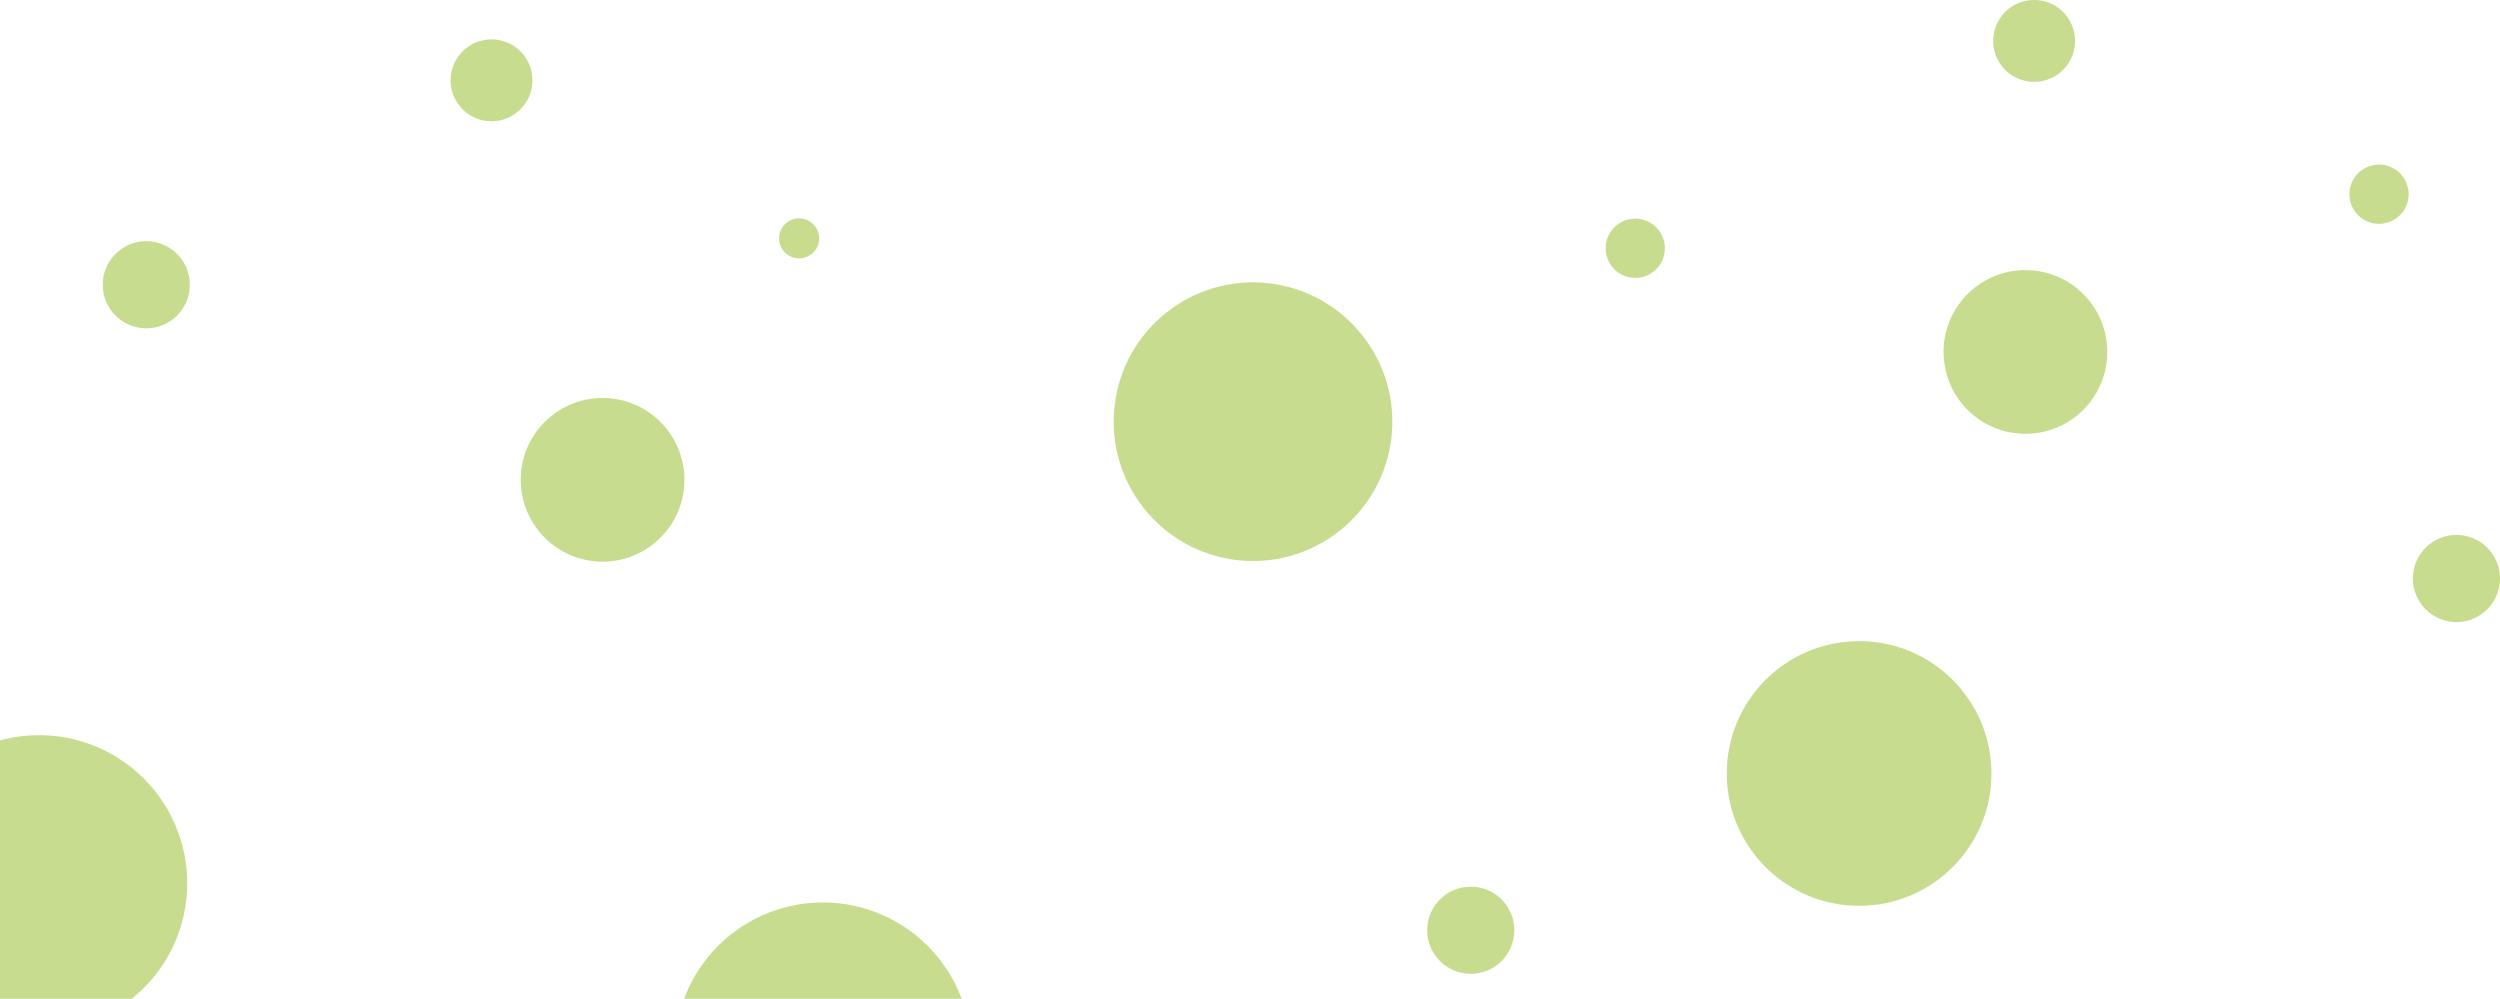 <svg xmlns="http://www.w3.org/2000/svg" viewBox="0 0 1822.61 728.15"><defs><style>.cls-1,.cls-2{fill:#b0ce60;opacity:0.7;}.cls-2{fill-rule:evenodd;}</style></defs><g id="Слой_2" data-name="Слой 2"><g id="РЎР_РѕР_1" data-name="РЎР»РѕР№ 1"><circle class="cls-1" cx="913.52" cy="307.44" r="101.57" transform="translate(462.62 1159.34) rotate(-80.71)"/><circle class="cls-1" cx="1476.62" cy="256.65" r="59.67" transform="translate(-20.3 182.34) rotate(-7.02)"/><circle class="cls-1" cx="439.3" cy="349.79" r="59.67" transform="translate(-1.37 697.86) rotate(-76.83)"/><path class="cls-2" d="M1512.81,29.84A29.84,29.84,0,1,1,1483,0,29.83,29.83,0,0,1,1512.81,29.84Z"/><path class="cls-2" d="M388.19,58.57a29.84,29.84,0,1,1-29.84-29.84A29.84,29.84,0,0,1,388.19,58.57Z"/><circle class="cls-1" cx="1355.37" cy="563.91" r="96.49"/><path class="cls-2" d="M1104,678.18a31.75,31.75,0,1,1-31.75-31.74A31.75,31.75,0,0,1,1104,678.18Z"/><path class="cls-2" d="M1822.61,421.71A31.75,31.75,0,1,1,1790.87,390,31.75,31.75,0,0,1,1822.61,421.71Z"/><path class="cls-2" d="M138.39,207.59a31.74,31.74,0,1,1-31.74-31.74A31.74,31.74,0,0,1,138.39,207.59Z"/><path class="cls-2" d="M1213.77,181a21.59,21.59,0,1,1-21.58-21.58A21.59,21.59,0,0,1,1213.77,181Z"/><path class="cls-2" d="M1756,141.57A21.59,21.59,0,1,1,1734.36,120,21.58,21.58,0,0,1,1756,141.57Z"/><path class="cls-2" d="M597.19,173.77a14.6,14.6,0,1,1-14.6-14.6A14.6,14.6,0,0,1,597.19,173.77Z"/><path class="cls-2" d="M498.75,728.15a108,108,0,0,1,202.34,0Z"/><path class="cls-2" d="M136.49,643.9A107.72,107.72,0,0,1,96,728.15H0V539.81A108,108,0,0,1,136.49,643.9Z"/></g></g></svg>
